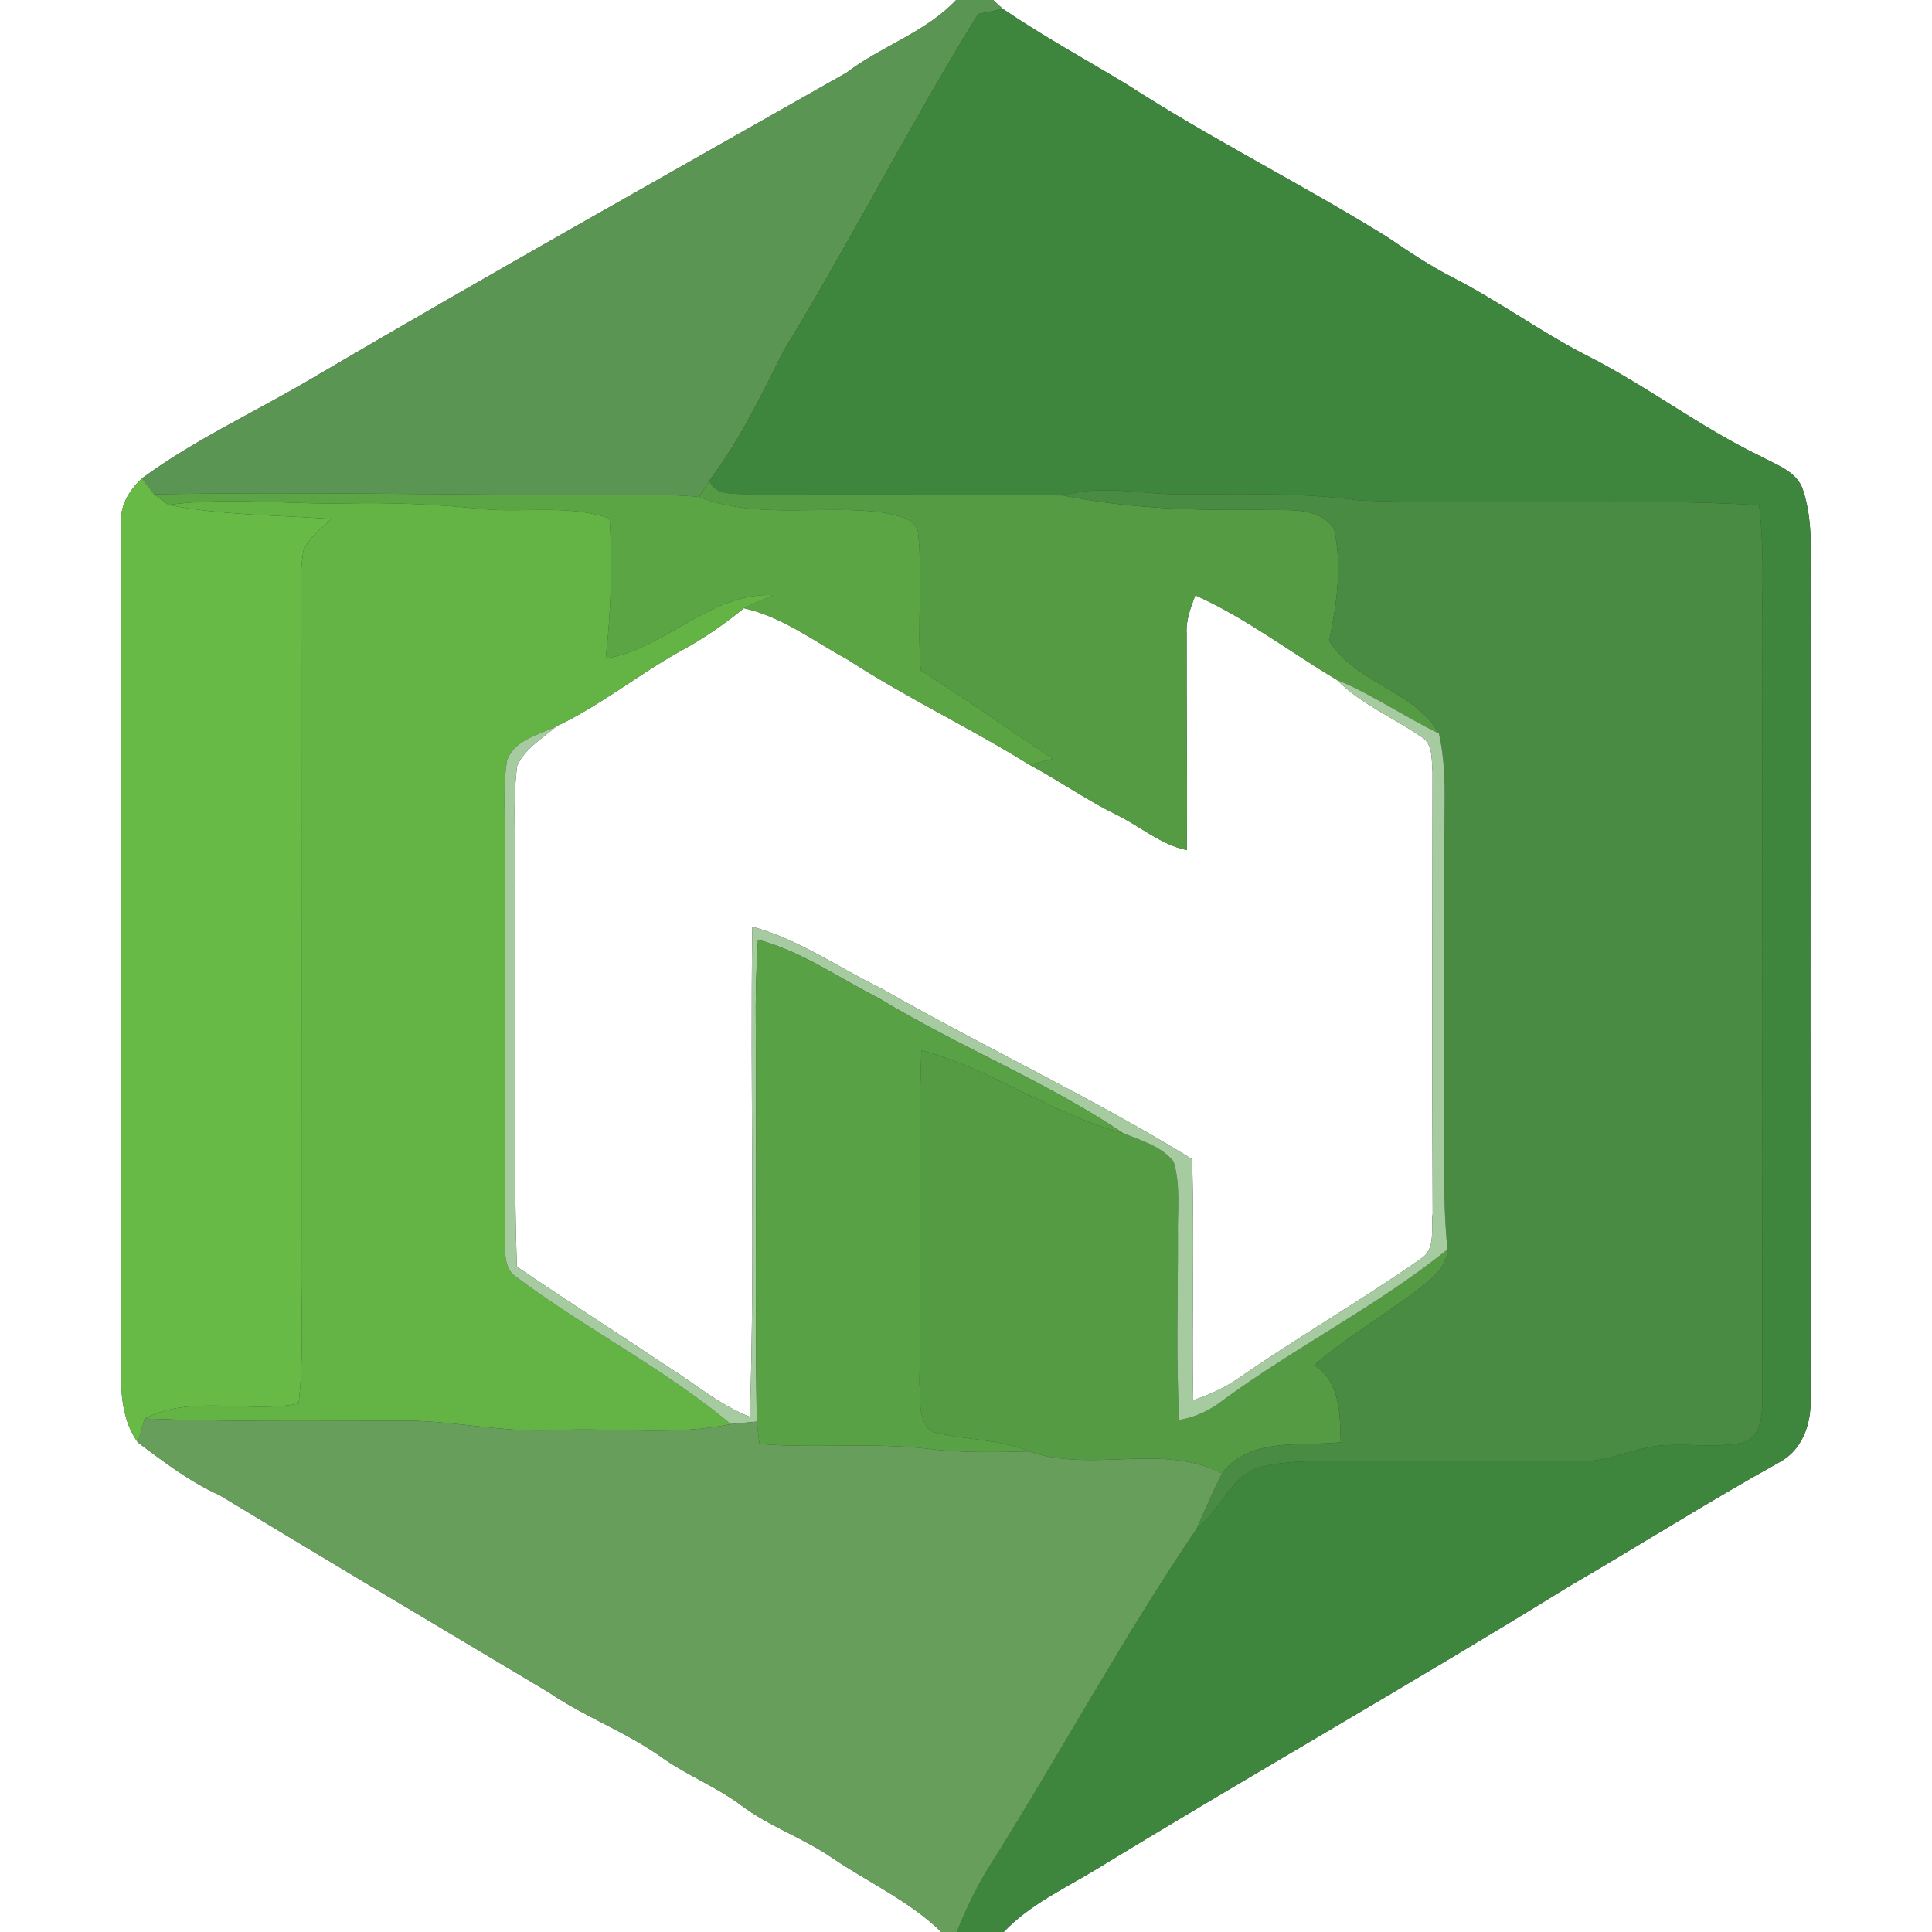 <?xml version="1.0" encoding="UTF-8" ?>
<!DOCTYPE svg PUBLIC "-//W3C//DTD SVG 1.1//EN" "http://www.w3.org/Graphics/SVG/1.1/DTD/svg11.dtd">
<svg width="250pt" height="250pt" viewBox="0 0 250 250" version="1.1" xmlns="http://www.w3.org/2000/svg">
<rect x="0" y="0" width="250" height="250" fill="#333333" stroke="none"/>
<g id="#ffffffff">
<path fill="#ffffff" opacity="1.00" d=" M 0.00 0.00 L 123.72 0.00 C 119.76 4.20 114.09 5.94 109.56 9.39 C 86.59 22.44 63.54 35.34 40.76 48.73 C 33.33 53.17 25.36 56.76 18.37 61.90 C 16.68 63.47 15.43 65.54 15.68 67.93 C 15.69 102.95 15.72 137.98 15.67 173.00 C 15.76 177.58 15.01 182.69 17.84 186.66 C 21.21 189.17 24.56 191.75 28.42 193.48 C 42.56 202.04 56.78 210.51 70.99 218.98 C 75.66 222.17 81.04 224.12 85.64 227.41 C 88.91 229.73 92.70 231.21 95.91 233.61 C 99.53 236.34 103.88 237.80 107.61 240.36 C 112.34 243.58 117.67 245.97 121.81 250.00 L 0.00 250.00 L 0.00 0.00 Z" />
<path fill="#ffffff" opacity="1.00" d=" M 128.51 0.00 L 250.00 0.00 L 250.00 250.00 L 129.88 250.00 C 133.21 246.48 137.65 244.43 141.74 241.96 C 162.08 229.53 182.83 217.77 203.11 205.23 C 212.20 199.94 221.09 194.31 230.28 189.20 C 233.22 187.63 234.40 184.23 234.28 181.06 C 234.26 146.37 234.26 111.68 234.28 77.00 C 234.19 72.50 234.76 67.85 233.34 63.50 C 232.60 61.00 229.90 60.19 227.86 59.06 C 219.95 55.26 212.96 49.83 205.12 45.90 C 199.26 42.87 193.91 38.95 188.04 35.94 C 185.03 34.40 182.23 32.52 179.45 30.63 C 168.39 23.79 156.73 17.97 145.80 10.91 C 140.45 7.67 134.95 4.67 129.77 1.15 C 129.46 0.87 128.83 0.29 128.51 0.00 Z" />
<path fill="#ffffff" opacity="1.00" d=" M 153.55 81.98 C 153.44 80.24 154.09 78.62 154.67 77.03 C 161.19 79.95 166.87 84.34 172.99 87.97 C 176.08 91.10 180.18 92.78 183.75 95.24 C 185.50 96.14 185.22 98.29 185.37 99.94 C 185.34 118.97 185.29 138.00 185.39 157.04 C 185.14 158.99 185.84 161.63 183.87 162.88 C 176.17 168.26 168.02 172.98 160.29 178.33 C 158.49 179.60 156.47 180.48 154.40 181.19 C 154.20 170.79 154.58 160.39 154.25 149.99 C 141.26 141.98 127.37 135.54 114.12 127.95 C 108.54 125.26 103.39 121.54 97.35 119.92 C 97.06 141.05 97.71 162.21 97.04 183.34 C 93.08 181.81 89.85 178.99 86.29 176.77 C 79.84 172.45 73.29 168.28 66.88 163.91 C 66.38 147.95 66.81 131.97 66.67 116.00 C 66.85 110.38 66.23 104.72 66.91 99.12 C 67.90 96.85 70.23 95.52 72.06 93.95 C 77.75 91.26 82.66 87.23 88.15 84.20 C 91.03 82.63 93.73 80.78 96.26 78.70 C 101.23 79.81 105.34 82.99 109.74 85.38 C 117.31 90.31 125.50 94.16 133.17 98.94 C 136.98 100.97 140.52 103.48 144.40 105.39 C 147.49 106.87 150.14 109.28 153.57 110.01 C 153.65 100.67 153.53 91.32 153.55 81.98 Z" />
</g>
<g id="#5a9553ff">
<path fill="#5a9553" opacity="1.00" d=" M 123.72 0.00 L 128.51 0.00 C 128.83 0.29 129.46 0.87 129.77 1.15 C 128.71 1.39 127.65 1.60 126.58 1.80 C 117.76 16.07 110.16 31.05 101.42 45.37 C 98.52 51.15 95.70 57.00 91.80 62.20 C 91.46 62.72 90.79 63.78 90.45 64.30 C 85.98 63.85 81.48 64.13 77.00 64.04 C 57.99 64.07 38.97 63.61 19.96 63.97 C 19.56 63.45 18.77 62.42 18.37 61.90 C 25.36 56.76 33.33 53.17 40.76 48.73 C 63.54 35.34 86.59 22.44 109.56 9.39 C 114.09 5.94 119.76 4.20 123.72 0.00 Z" />
</g>
<g id="#3e853dff">
<path fill="#3e853d" opacity="1.00" d=" M 126.58 1.80 C 127.65 1.60 128.71 1.39 129.77 1.15 C 134.95 4.67 140.45 7.67 145.80 10.91 C 156.73 17.97 168.39 23.79 179.45 30.63 C 182.23 32.52 185.03 34.40 188.04 35.94 C 193.91 38.95 199.26 42.87 205.12 45.90 C 212.96 49.83 219.95 55.26 227.86 59.06 C 229.90 60.19 232.60 61.00 233.34 63.50 C 234.76 67.85 234.19 72.50 234.28 77.00 C 234.26 111.68 234.26 146.37 234.28 181.06 C 234.40 184.23 233.22 187.63 230.28 189.20 C 221.09 194.31 212.20 199.94 203.11 205.23 C 182.83 217.77 162.08 229.53 141.74 241.96 C 137.65 244.43 133.21 246.48 129.88 250.00 L 123.81 250.00 C 125.11 246.73 126.67 243.55 128.60 240.60 C 137.45 226.44 145.43 211.71 154.80 197.88 C 158.06 195.43 159.35 190.44 163.72 189.70 C 167.09 188.96 170.57 189.05 174.00 189.04 C 184.01 189.13 194.03 188.96 204.04 189.08 C 208.15 189.32 211.85 187.02 215.93 186.99 C 219.15 186.85 222.42 187.36 225.60 186.65 C 227.95 185.88 228.00 183.09 228.06 181.05 C 227.98 147.37 228.05 113.68 228.02 80.00 C 228.10 75.12 228.21 70.23 227.63 65.37 C 210.46 64.36 193.22 65.38 176.03 64.77 C 168.40 63.70 160.70 63.96 153.01 63.96 C 147.85 64.04 142.62 62.64 137.54 64.11 C 124.02 63.97 110.49 63.98 96.97 64.01 C 95.18 63.78 92.62 64.27 91.80 62.20 C 95.70 57.00 98.52 51.15 101.42 45.37 C 110.16 31.05 117.76 16.07 126.58 1.80 Z" />
</g>
<g id="#67ba46ff">
<path fill="#67ba46" opacity="1.00" d=" M 15.68 67.93 C 15.43 65.54 16.68 63.47 18.37 61.90 C 18.77 62.42 19.56 63.45 19.96 63.97 C 20.42 64.31 21.34 64.99 21.80 65.33 C 28.73 66.70 35.86 66.65 42.88 67.15 C 41.60 68.43 39.96 69.53 39.26 71.26 C 38.67 74.81 39.04 78.43 39.00 82.00 C 39.03 109.00 39.01 136.00 39.01 163.00 C 38.94 169.21 39.35 175.44 38.64 181.63 C 32.06 182.93 24.87 180.40 18.72 183.57 C 18.43 184.60 18.14 185.63 17.84 186.66 C 15.01 182.69 15.76 177.58 15.67 173.00 C 15.72 137.98 15.69 102.95 15.68 67.93 Z" />
</g>
<g id="#549b44ff">
<path fill="#549b44" opacity="1.00" d=" M 90.45 64.30 C 90.79 63.78 91.46 62.72 91.80 62.20 C 92.62 64.27 95.18 63.78 96.97 64.01 C 110.49 63.98 124.02 63.97 137.54 64.11 C 145.90 65.80 154.51 66.08 163.01 65.96 C 166.19 66.15 170.56 65.36 172.62 68.39 C 173.70 73.21 172.98 78.14 172.00 82.90 C 175.37 88.42 183.02 89.32 186.20 94.91 C 181.72 92.74 177.60 89.88 172.99 87.97 C 166.87 84.34 161.19 79.95 154.67 77.03 C 154.09 78.62 153.44 80.24 153.55 81.98 C 153.53 91.32 153.65 100.67 153.57 110.01 C 150.14 109.28 147.49 106.87 144.40 105.39 C 140.52 103.48 136.98 100.97 133.17 98.94 C 134.20 98.69 135.24 98.45 136.28 98.20 C 130.56 94.40 124.95 90.43 119.15 86.75 C 118.65 80.90 119.41 75.02 118.82 69.19 C 118.76 67.05 116.22 66.82 114.64 66.38 C 106.61 65.20 98.23 67.33 90.45 64.30 Z" />
<path fill="#549b44" opacity="1.00" d=" M 119.22 135.90 C 128.36 138.35 136.20 144.22 145.35 146.64 C 147.64 147.57 150.24 148.29 151.86 150.30 C 152.82 153.43 152.34 156.78 152.42 160.01 C 152.45 167.92 152.15 175.84 152.60 183.74 C 154.66 183.39 156.57 182.52 158.21 181.22 C 167.63 174.29 178.18 169.03 187.30 161.68 C 187.23 164.23 184.91 165.69 183.14 167.14 C 178.82 170.37 174.17 173.13 170.07 176.64 C 173.49 178.84 173.38 183.03 173.49 186.63 C 168.28 187.22 161.75 185.88 158.14 190.65 C 150.36 186.66 141.26 190.65 133.16 187.81 C 129.19 186.16 124.82 186.37 120.72 185.30 C 118.65 184.01 119.19 181.12 118.97 179.05 C 119.23 164.67 118.75 150.27 119.22 135.90 Z" />
</g>
<g id="#4a8b43ff">
<path fill="#4a8b43" opacity="1.00" d=" M 137.54 64.11 C 142.62 62.64 147.85 64.04 153.01 63.96 C 160.70 63.96 168.40 63.70 176.03 64.77 C 193.22 65.38 210.46 64.36 227.63 65.37 C 228.21 70.23 228.10 75.12 228.02 80.00 C 228.05 113.68 227.98 147.37 228.06 181.05 C 228.00 183.09 227.95 185.88 225.60 186.65 C 222.42 187.36 219.15 186.85 215.93 186.99 C 211.85 187.02 208.15 189.32 204.04 189.08 C 194.03 188.96 184.01 189.13 174.00 189.04 C 170.57 189.05 167.09 188.96 163.72 189.70 C 159.35 190.44 158.06 195.43 154.80 197.88 C 155.91 195.47 156.92 193.01 158.14 190.65 C 161.75 185.88 168.28 187.22 173.49 186.63 C 173.38 183.03 173.49 178.84 170.07 176.64 C 174.17 173.13 178.82 170.37 183.14 167.14 C 184.91 165.69 187.23 164.23 187.30 161.68 C 186.59 154.47 186.96 147.23 186.88 140.00 C 186.90 127.66 186.82 115.32 186.94 102.98 C 186.95 100.28 186.79 97.56 186.20 94.91 C 183.02 89.32 175.37 88.42 172.00 82.90 C 172.98 78.14 173.70 73.21 172.62 68.39 C 170.56 65.36 166.19 66.15 163.01 65.96 C 154.51 66.08 145.90 65.80 137.54 64.11 Z" />
</g>
<g id="#5ba545ff">
<path fill="#5ba545" opacity="1.00" d=" M 19.96 63.97 C 38.97 63.61 57.99 64.07 77.00 64.04 C 81.48 64.13 85.98 63.85 90.45 64.30 C 98.23 67.33 106.61 65.20 114.64 66.38 C 116.22 66.82 118.76 67.05 118.82 69.19 C 119.41 75.02 118.65 80.90 119.15 86.75 C 124.95 90.43 130.56 94.40 136.28 98.20 C 135.24 98.45 134.20 98.69 133.17 98.94 C 125.50 94.16 117.31 90.31 109.74 85.38 C 105.34 82.99 101.23 79.81 96.26 78.70 C 97.51 78.11 98.78 77.57 100.04 77.01 C 91.83 76.67 86.12 83.96 78.38 85.21 C 79.05 79.19 79.28 73.14 78.88 67.10 C 73.44 65.19 67.64 66.44 62.03 65.83 C 56.37 65.25 50.69 65.02 45.00 65.13 C 37.27 65.31 29.50 64.28 21.80 65.33 C 21.34 64.99 20.42 64.31 19.96 63.97 Z" />
</g>
<g id="#63b345ff">
<path fill="#63b345" opacity="1.00" d=" M 21.80 65.33 C 29.50 64.28 37.27 65.31 45.00 65.13 C 50.69 65.02 56.37 65.25 62.03 65.83 C 67.64 66.44 73.44 65.19 78.88 67.10 C 79.28 73.14 79.05 79.19 78.38 85.21 C 86.12 83.96 91.83 76.67 100.04 77.01 C 98.78 77.57 97.51 78.11 96.26 78.70 C 93.73 80.78 91.03 82.63 88.15 84.20 C 82.66 87.23 77.75 91.26 72.06 93.95 C 69.75 95.10 66.54 95.71 65.60 98.46 C 65.00 102.27 65.43 106.16 65.36 110.00 C 65.34 126.68 65.43 143.37 65.30 160.05 C 65.44 161.82 65.07 164.12 66.81 165.24 C 75.80 171.96 85.94 177.09 94.58 184.28 C 87.14 185.84 79.53 184.70 72.00 185.05 C 64.96 185.48 58.04 183.62 51.00 183.85 C 40.24 183.87 29.47 183.99 18.72 183.57 C 24.87 180.40 32.06 182.93 38.64 181.63 C 39.35 175.44 38.94 169.21 39.01 163.00 C 39.01 136.00 39.03 109.00 39.00 82.00 C 39.04 78.43 38.67 74.81 39.26 71.26 C 39.96 69.53 41.60 68.43 42.88 67.15 C 35.86 66.65 28.73 66.70 21.80 65.33 Z" />
</g>
<g id="#a7cba0ff">
<path fill="#a7cba0" opacity="1.00" d=" M 172.99 87.97 C 177.60 89.88 181.72 92.74 186.20 94.91 C 186.79 97.56 186.95 100.28 186.94 102.98 C 186.82 115.32 186.90 127.66 186.88 140.00 C 186.96 147.23 186.59 154.47 187.30 161.68 C 178.18 169.03 167.63 174.29 158.21 181.22 C 156.57 182.52 154.66 183.39 152.60 183.74 C 152.15 175.84 152.45 167.92 152.42 160.01 C 152.34 156.78 152.82 153.43 151.86 150.30 C 150.24 148.29 147.64 147.57 145.35 146.64 C 135.37 139.93 124.09 135.46 113.82 129.22 C 108.62 126.60 103.77 123.10 98.08 121.60 C 97.84 125.39 97.75 129.20 97.80 133.00 C 97.94 149.99 97.67 166.98 97.92 183.96 C 96.81 184.05 95.69 184.15 94.58 184.28 C 85.94 177.09 75.80 171.96 66.81 165.24 C 65.07 164.12 65.44 161.82 65.30 160.05 C 65.43 143.37 65.34 126.68 65.36 110.00 C 65.43 106.16 65.00 102.27 65.60 98.46 C 66.54 95.71 69.75 95.10 72.06 93.95 C 70.23 95.52 67.90 96.85 66.91 99.12 C 66.23 104.72 66.85 110.38 66.67 116.00 C 66.81 131.97 66.38 147.95 66.88 163.91 C 73.29 168.28 79.84 172.45 86.29 176.77 C 89.85 178.99 93.08 181.81 97.04 183.34 C 97.71 162.21 97.06 141.05 97.35 119.92 C 103.39 121.54 108.54 125.26 114.12 127.95 C 127.37 135.54 141.26 141.98 154.25 149.99 C 154.58 160.39 154.20 170.79 154.40 181.19 C 156.47 180.48 158.49 179.60 160.29 178.33 C 168.02 172.98 176.17 168.26 183.87 162.88 C 185.84 161.63 185.14 158.99 185.39 157.04 C 185.29 138.00 185.34 118.97 185.37 99.94 C 185.22 98.29 185.50 96.14 183.75 95.24 C 180.18 92.78 176.08 91.10 172.99 87.97 Z" />
</g>
<g id="#58a245ff">
<path fill="#58a245" opacity="1.00" d=" M 98.08 121.60 C 103.77 123.10 108.62 126.60 113.82 129.22 C 124.09 135.46 135.37 139.93 145.35 146.64 C 136.20 144.22 128.36 138.35 119.22 135.90 C 118.75 150.27 119.23 164.67 118.97 179.05 C 119.19 181.12 118.65 184.01 120.72 185.30 C 124.82 186.37 129.19 186.16 133.16 187.81 C 128.91 187.92 124.64 188.01 120.41 187.51 C 113.06 186.59 105.65 187.45 98.28 186.85 C 98.19 186.13 98.01 184.69 97.92 183.96 C 97.67 166.98 97.94 149.99 97.80 133.00 C 97.75 129.20 97.84 125.39 98.08 121.60 Z" />
</g>
<g id="#679e5bff">
<path fill="#679e5b" opacity="1.00" d=" M 17.84 186.66 C 18.14 185.63 18.43 184.60 18.72 183.57 C 29.47 183.99 40.24 183.87 51.00 183.85 C 58.04 183.62 64.96 185.48 72.00 185.05 C 79.53 184.70 87.14 185.84 94.58 184.28 C 95.69 184.15 96.81 184.05 97.92 183.96 C 98.01 184.69 98.19 186.13 98.28 186.85 C 105.65 187.45 113.06 186.59 120.41 187.51 C 124.64 188.01 128.91 187.92 133.16 187.81 C 141.26 190.65 150.36 186.66 158.14 190.65 C 156.92 193.01 155.91 195.47 154.80 197.88 C 145.43 211.71 137.45 226.44 128.60 240.60 C 126.67 243.55 125.11 246.73 123.81 250.00 L 121.81 250.00 C 117.67 245.97 112.34 243.58 107.61 240.36 C 103.88 237.80 99.53 236.34 95.91 233.61 C 92.70 231.21 88.91 229.73 85.64 227.41 C 81.04 224.12 75.66 222.17 70.99 218.98 C 56.78 210.51 42.56 202.04 28.42 193.48 C 24.56 191.75 21.21 189.17 17.84 186.66 Z" />
</g>
</svg>
